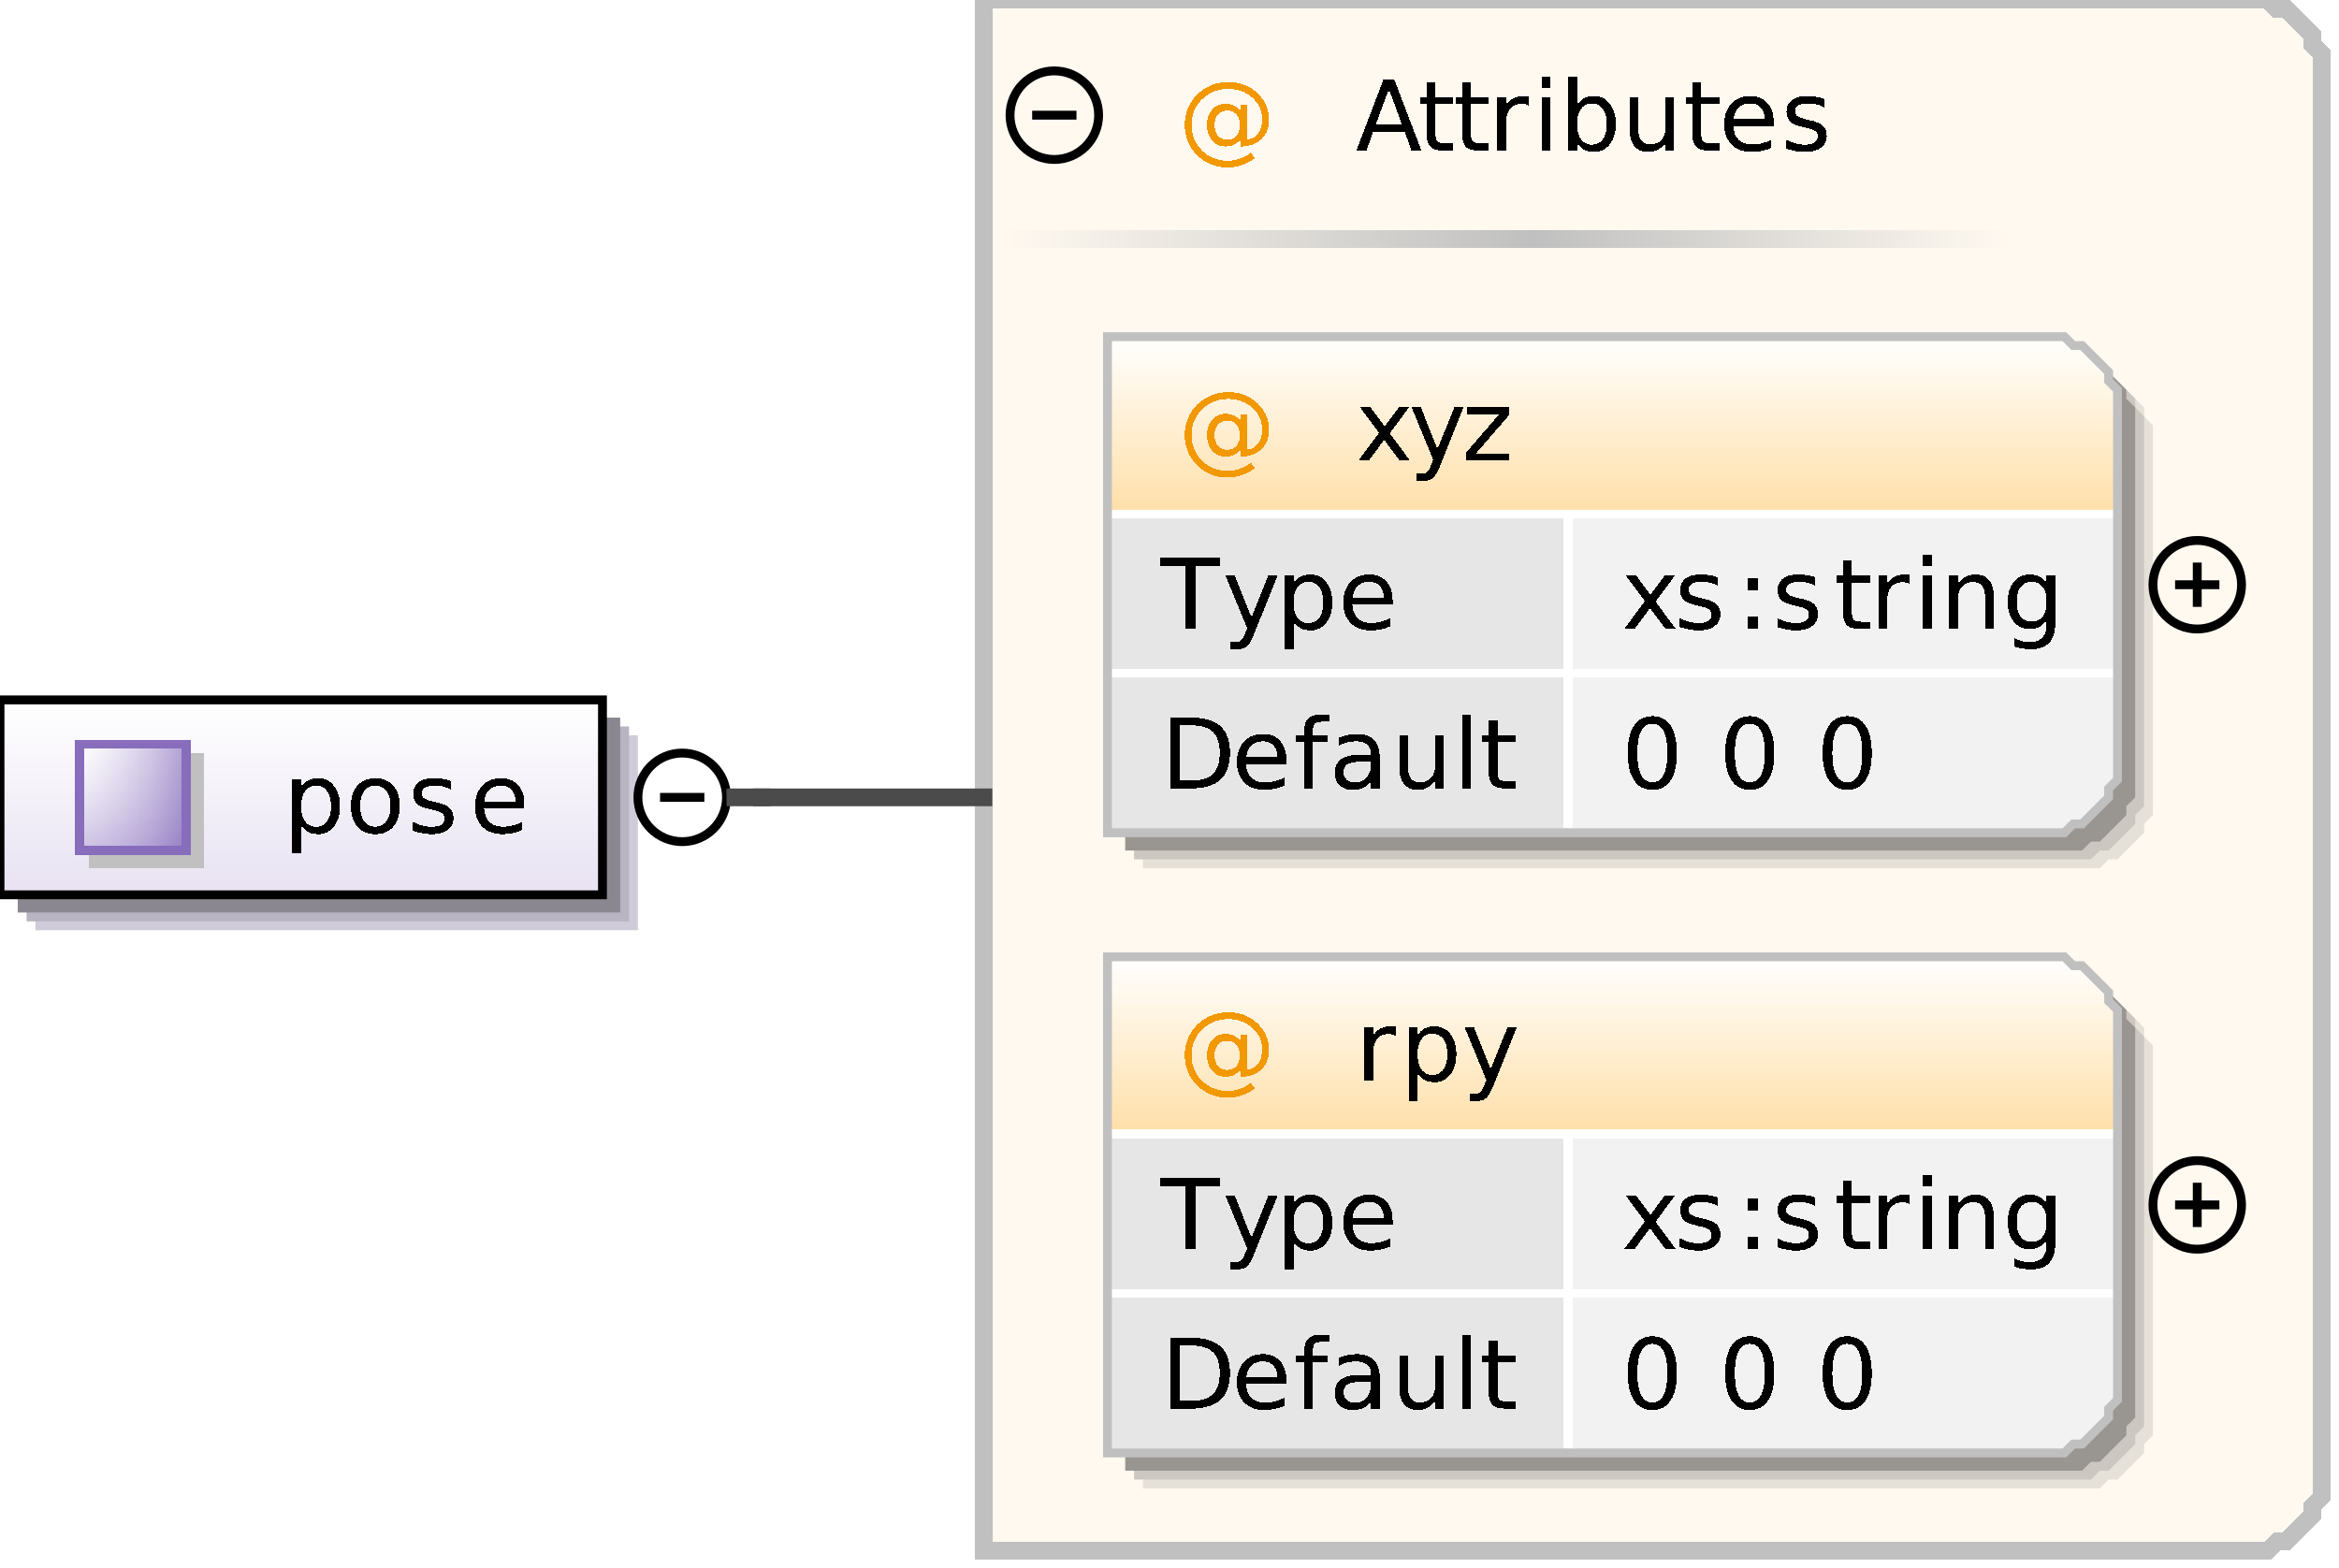 <?xml version="1.0" encoding="UTF-8"?>
<!DOCTYPE svg PUBLIC '-//W3C//DTD SVG 1.0//EN'
          'http://www.w3.org/TR/2001/REC-SVG-20010904/DTD/svg10.dtd'>
<svg color-interpolation="auto" color-rendering="auto" fill="black" fill-opacity="1" font-family="&apos;Dialog&apos;" font-size="12" font-style="normal" font-weight="normal" height="177" image-rendering="auto" shape-rendering="auto" stroke="black" stroke-dasharray="none" stroke-dashoffset="0" stroke-linecap="square" stroke-linejoin="miter" stroke-miterlimit="10" stroke-opacity="1" stroke-width="1" text-rendering="auto" width="264" xmlns="http://www.w3.org/2000/svg" xmlns:xlink="http://www.w3.org/1999/xlink"
><rect width="100%" height="100%" fill="#333333" stroke="none"/><!--Generated by the Batik Graphics2D SVG Generator--><defs id="genericDefs"
  /><g
  ><defs id="defs1"
    ><linearGradient gradientUnits="userSpaceOnUse" id="linearGradient1" spreadMethod="pad" x1="0" x2="0" y1="79" y2="101"
      ><stop offset="0%" stop-color="white" stop-opacity="1"
        /><stop offset="100%" stop-color="rgb(232,226,242)" stop-opacity="1"
      /></linearGradient
      ><linearGradient gradientUnits="userSpaceOnUse" id="linearGradient2" spreadMethod="pad" x1="9" x2="9" y1="84" y2="96"
      ><stop offset="0%" stop-color="rgb(255,255,255)" stop-opacity="0.353"
        /><stop offset="100%" stop-color="rgb(135,109,188)" stop-opacity="0.667"
      /></linearGradient
      ><linearGradient gradientUnits="userSpaceOnUse" id="linearGradient3" spreadMethod="pad" x1="9" x2="21" y1="84" y2="84"
      ><stop offset="0%" stop-color="rgb(255,255,255)" stop-opacity="0.353"
        /><stop offset="100%" stop-color="rgb(135,109,188)" stop-opacity="0.667"
      /></linearGradient
      ><linearGradient gradientUnits="userSpaceOnUse" id="linearGradient4" spreadMethod="pad" x1="173" x2="227" y1="26" y2="26"
      ><stop offset="0%" stop-color="silver" stop-opacity="1"
        /><stop offset="100%" stop-color="rgb(255,249,240)" stop-opacity="1"
      /></linearGradient
      ><linearGradient gradientUnits="userSpaceOnUse" id="linearGradient5" spreadMethod="pad" x1="113" x2="173" y1="26" y2="26"
      ><stop offset="0%" stop-color="rgb(255,249,240)" stop-opacity="1"
        /><stop offset="100%" stop-color="silver" stop-opacity="1"
      /></linearGradient
      ><linearGradient gradientUnits="userSpaceOnUse" id="linearGradient6" spreadMethod="pad" x1="125" x2="125" y1="38" y2="58"
      ><stop offset="0%" stop-color="white" stop-opacity="1"
        /><stop offset="100%" stop-color="rgb(255,223,168)" stop-opacity="1"
      /></linearGradient
      ><linearGradient gradientUnits="userSpaceOnUse" id="linearGradient7" spreadMethod="pad" x1="125" x2="125" y1="108" y2="128"
      ><stop offset="0%" stop-color="white" stop-opacity="1"
        /><stop offset="100%" stop-color="rgb(255,223,168)" stop-opacity="1"
      /></linearGradient
      ><clipPath clipPathUnits="userSpaceOnUse" id="clipPath1"
      ><path d="M0 0 L264 0 L264 177 L0 177 L0 0 Z"
      /></clipPath
    ></defs
    ><g fill="white" stroke="white"
    ><rect clip-path="url(#clipPath1)" height="177" stroke="none" width="264" x="0" y="0"
    /></g
    ><g fill="rgb(208,203,217)" font-family="sans-serif" font-size="11" stroke="rgb(208,203,217)" text-rendering="optimizeLegibility"
    ><polygon clip-path="url(#clipPath1)" points=" 4 83 72 83 72 105 4 105" stroke="none"
      /><polygon clip-path="url(#clipPath1)" fill="rgb(185,180,193)" points=" 3 82 71 82 71 104 3 104" stroke="none"
      /><polygon clip-path="url(#clipPath1)" fill="rgb(139,135,145)" points=" 2 81 70 81 70 103 2 103" stroke="none"
    /></g
    ><g fill="url(#linearGradient1)" font-family="sans-serif" font-size="11" shape-rendering="crispEdges" stroke="url(#linearGradient1)" text-rendering="geometricPrecision"
    ><polygon clip-path="url(#clipPath1)" points=" 0 79 68 79 68 101 0 101" stroke="none"
    /></g
    ><g font-family="sans-serif" font-size="11" stroke-linecap="butt" text-rendering="optimizeLegibility"
    ><polygon clip-path="url(#clipPath1)" fill="none" points=" 0 79 68 79 68 101 0 101"
    /></g
    ><g fill="silver" font-family="sans-serif" font-size="11" shape-rendering="crispEdges" stroke="silver" stroke-linecap="butt" text-rendering="geometricPrecision"
    ><rect clip-path="url(#clipPath1)" height="13" stroke="none" width="13" x="10" y="85"
      /><rect clip-path="url(#clipPath1)" fill="white" height="12" stroke="none" width="12" x="9" y="84"
      /><rect clip-path="url(#clipPath1)" fill="url(#linearGradient2)" height="12" stroke="none" width="12" x="9" y="84"
      /><rect clip-path="url(#clipPath1)" fill="url(#linearGradient3)" height="12" stroke="none" width="12" x="9" y="84"
      /><rect clip-path="url(#clipPath1)" fill="none" height="12" stroke="rgb(135,109,188)" width="12" x="9" y="84"
      /><path clip-path="url(#clipPath1)" d="M34 93.094 L34 96.281 L33 96.281 L33 87.984 L34 87.984 L34 88.891 Q34.297 88.359 34.773 88.102 Q35.25 87.844 35.922 87.844 Q37.016 87.844 37.695 88.711 Q38.375 89.578 38.375 91 Q38.375 92.422 37.695 93.289 Q37.016 94.156 35.922 94.156 Q35.25 94.156 34.773 93.898 Q34.297 93.641 34 93.094 ZM37.359 91 Q37.359 89.906 36.906 89.289 Q36.453 88.672 35.672 88.672 Q34.891 88.672 34.445 89.289 Q34 89.906 34 91 Q34 92.094 34.445 92.711 Q34.891 93.328 35.672 93.328 Q36.453 93.328 36.906 92.711 Q37.359 92.094 37.359 91 ZM42.375 88.672 Q41.578 88.672 41.117 89.297 Q40.656 89.922 40.656 91 Q40.656 92.078 41.109 92.695 Q41.562 93.312 42.375 93.312 Q43.156 93.312 43.617 92.695 Q44.078 92.078 44.078 91 Q44.078 89.922 43.617 89.297 Q43.156 88.672 42.375 88.672 ZM42.375 87.844 Q43.656 87.844 44.391 88.68 Q45.125 89.516 45.125 91 Q45.125 92.469 44.391 93.312 Q43.656 94.156 42.375 94.156 Q41.078 94.156 40.344 93.312 Q39.609 92.469 39.609 91 Q39.609 89.516 40.344 88.68 Q41.078 87.844 42.375 87.844 ZM50.875 88.156 L50.875 89.094 Q50.453 88.875 50 88.773 Q49.547 88.672 49.062 88.672 Q48.328 88.672 47.961 88.898 Q47.594 89.125 47.594 89.562 Q47.594 89.906 47.859 90.102 Q48.125 90.297 48.922 90.484 L49.25 90.562 Q50.312 90.781 50.75 91.195 Q51.188 91.609 51.188 92.344 Q51.188 93.172 50.531 93.664 Q49.875 94.156 48.703 94.156 Q48.219 94.156 47.695 94.062 Q47.172 93.969 46.594 93.781 L46.594 92.766 Q47.141 93.047 47.672 93.188 Q48.203 93.328 48.734 93.328 Q49.422 93.328 49.797 93.086 Q50.172 92.844 50.172 92.422 Q50.172 92.016 49.906 91.797 Q49.641 91.578 48.719 91.391 L48.375 91.297 Q47.453 91.109 47.047 90.711 Q46.641 90.312 46.641 89.609 Q46.641 88.766 47.242 88.305 Q47.844 87.844 48.953 87.844 Q49.5 87.844 49.984 87.922 Q50.469 88 50.875 88.156 ZM59.188 90.75 L59.188 91.234 L54.641 91.234 Q54.703 92.25 55.25 92.781 Q55.797 93.312 56.781 93.312 Q57.359 93.312 57.891 93.172 Q58.422 93.031 58.953 92.766 L58.953 93.688 Q58.422 93.922 57.859 94.039 Q57.297 94.156 56.734 94.156 Q55.281 94.156 54.445 93.32 Q53.609 92.484 53.609 91.047 Q53.609 89.578 54.406 88.711 Q55.203 87.844 56.562 87.844 Q57.766 87.844 58.477 88.625 Q59.188 89.406 59.188 90.75 ZM58.188 90.453 Q58.188 89.641 57.742 89.156 Q57.297 88.672 56.562 88.672 Q55.734 88.672 55.242 89.141 Q54.75 89.609 54.672 90.453 L58.188 90.453 Z" fill="black" stroke="none"
    /></g
    ><g font-family="sans-serif" font-size="11" stroke-linecap="butt" text-rendering="optimizeLegibility"
    ><circle clip-path="url(#clipPath1)" cx="77" cy="90" fill="none" r="5"
      /><line clip-path="url(#clipPath1)" fill="none" x1="75" x2="79" y1="90" y2="90"
    /></g
    ><g fill="rgb(255,249,240)" font-family="sans-serif" font-size="11" shape-rendering="crispEdges" stroke="rgb(255,249,240)" stroke-linecap="butt" stroke-width="2" text-rendering="geometricPrecision"
    ><polygon clip-path="url(#clipPath1)" points=" 111 0 256 0 257 1 258 1 259 2 260 3 261 4 261 5 262 6 262 169 261 170 261 171 260 172 259 173 258 174 257 174 256 175 111 175" stroke="none"
      /><polygon clip-path="url(#clipPath1)" fill="none" points=" 111 0 256 0 257 1 258 1 259 2 260 3 261 4 261 5 262 6 262 169 261 170 261 171 260 172 259 173 258 174 257 174 256 175 111 175" stroke="silver"
      /><rect clip-path="url(#clipPath1)" fill="url(#linearGradient4)" height="2" stroke="none" width="54" x="173" y="26"
      /><rect clip-path="url(#clipPath1)" fill="url(#linearGradient5)" height="2" stroke="none" width="60" x="113" y="26"
      /><path clip-path="url(#clipPath1)" d="M137.094 14.109 Q137.094 14.891 137.477 15.328 Q137.859 15.766 138.516 15.766 Q139.188 15.766 139.562 15.32 Q139.938 14.875 139.938 14.109 Q139.938 13.359 139.555 12.922 Q139.172 12.484 138.516 12.484 Q137.859 12.484 137.477 12.922 Q137.094 13.359 137.094 14.109 ZM140.016 15.719 Q139.703 16.141 139.281 16.336 Q138.859 16.531 138.312 16.531 Q137.391 16.531 136.812 15.859 Q136.234 15.188 136.234 14.109 Q136.234 13.047 136.812 12.375 Q137.391 11.703 138.312 11.703 Q138.859 11.703 139.281 11.898 Q139.703 12.094 140.016 12.516 L140.016 11.812 L140.781 11.812 L140.781 15.766 Q141.578 15.641 142.016 15.039 Q142.453 14.438 142.453 13.5 Q142.453 12.922 142.289 12.414 Q142.125 11.906 141.781 11.484 Q141.219 10.781 140.414 10.406 Q139.609 10.031 138.672 10.031 Q138 10.031 137.398 10.203 Q136.797 10.375 136.281 10.719 Q135.438 11.266 134.961 12.156 Q134.484 13.047 134.484 14.078 Q134.484 14.938 134.789 15.688 Q135.094 16.438 135.688 17 Q136.25 17.562 136.992 17.852 Q137.734 18.141 138.578 18.141 Q139.266 18.141 139.938 17.906 Q140.609 17.672 141.172 17.234 L141.641 17.844 Q140.969 18.359 140.18 18.633 Q139.391 18.906 138.578 18.906 Q137.578 18.906 136.695 18.555 Q135.812 18.203 135.125 17.531 Q134.438 16.859 134.078 15.977 Q133.719 15.094 133.719 14.078 Q133.719 13.109 134.086 12.219 Q134.453 11.328 135.125 10.656 Q135.828 9.984 136.734 9.617 Q137.641 9.25 138.656 9.25 Q139.797 9.25 140.773 9.719 Q141.75 10.188 142.406 11.047 Q142.812 11.578 143.023 12.195 Q143.234 12.812 143.234 13.469 Q143.234 14.891 142.383 15.703 Q141.531 16.516 140.016 16.547 L140.016 15.719 Z" fill="rgb(242,152,0)" stroke="none" stroke-width="1"
      /><path clip-path="url(#clipPath1)" d="M156.766 10.047 L155.281 14.047 L158.234 14.047 L156.766 10.047 ZM156.141 8.984 L157.375 8.984 L160.438 17 L159.312 17 L158.578 14.938 L154.953 14.938 L154.234 17 L153.094 17 L156.141 8.984 ZM162.016 9.281 L162.016 10.984 L164.047 10.984 L164.047 11.75 L162.016 11.75 L162.016 15.016 Q162.016 15.75 162.219 15.961 Q162.422 16.172 163.031 16.172 L164.047 16.172 L164.047 17 L163.031 17 Q161.891 17 161.453 16.57 Q161.016 16.141 161.016 15.016 L161.016 11.75 L160.297 11.75 L160.297 10.984 L161.016 10.984 L161.016 9.281 L162.016 9.281 ZM166.016 9.281 L166.016 10.984 L168.047 10.984 L168.047 11.75 L166.016 11.75 L166.016 15.016 Q166.016 15.75 166.219 15.961 Q166.422 16.172 167.031 16.172 L168.047 16.172 L168.047 17 L167.031 17 Q165.891 17 165.453 16.57 Q165.016 16.141 165.016 15.016 L165.016 11.75 L164.297 11.75 L164.297 10.984 L165.016 10.984 L165.016 9.281 L166.016 9.281 ZM172.516 11.906 Q172.359 11.812 172.164 11.766 Q171.969 11.719 171.734 11.719 Q170.891 11.719 170.445 12.266 Q170 12.812 170 13.828 L170 17 L169 17 L169 10.984 L170 10.984 L170 11.922 Q170.297 11.375 170.797 11.109 Q171.297 10.844 172.016 10.844 Q172.125 10.844 172.242 10.852 Q172.359 10.859 172.516 10.891 L172.516 11.906 ZM174.031 10.984 L175.031 10.984 L175.031 17 L174.031 17 L174.031 10.984 ZM174.031 8.641 L175.031 8.641 L175.031 9.891 L174.031 9.891 L174.031 8.641 ZM181.359 14 Q181.359 12.906 180.906 12.289 Q180.453 11.672 179.672 11.672 Q178.891 11.672 178.445 12.289 Q178 12.906 178 14 Q178 15.094 178.445 15.711 Q178.891 16.328 179.672 16.328 Q180.453 16.328 180.906 15.711 Q181.359 15.094 181.359 14 ZM178 11.891 Q178.297 11.359 178.773 11.102 Q179.25 10.844 179.922 10.844 Q181.016 10.844 181.695 11.711 Q182.375 12.578 182.375 14 Q182.375 15.422 181.695 16.289 Q181.016 17.156 179.922 17.156 Q179.25 17.156 178.773 16.898 Q178.297 16.641 178 16.094 L178 17 L177 17 L177 8.641 L178 8.641 L178 11.891 ZM183.938 14.625 L183.938 10.984 L184.922 10.984 L184.922 14.594 Q184.922 15.438 185.258 15.867 Q185.594 16.297 186.25 16.297 Q187.062 16.297 187.523 15.789 Q187.984 15.281 187.984 14.391 L187.984 10.984 L188.969 10.984 L188.969 17 L187.984 17 L187.984 16.078 Q187.625 16.625 187.148 16.891 Q186.672 17.156 186.047 17.156 Q185.016 17.156 184.477 16.508 Q183.938 15.859 183.938 14.625 ZM192.016 9.281 L192.016 10.984 L194.047 10.984 L194.047 11.75 L192.016 11.75 L192.016 15.016 Q192.016 15.75 192.219 15.961 Q192.422 16.172 193.031 16.172 L194.047 16.172 L194.047 17 L193.031 17 Q191.891 17 191.453 16.57 Q191.016 16.141 191.016 15.016 L191.016 11.75 L190.297 11.75 L190.297 10.984 L191.016 10.984 L191.016 9.281 L192.016 9.281 ZM200.188 13.75 L200.188 14.234 L195.641 14.234 Q195.703 15.25 196.25 15.781 Q196.797 16.312 197.781 16.312 Q198.359 16.312 198.891 16.172 Q199.422 16.031 199.953 15.766 L199.953 16.688 Q199.422 16.922 198.859 17.039 Q198.297 17.156 197.734 17.156 Q196.281 17.156 195.445 16.32 Q194.609 15.484 194.609 14.047 Q194.609 12.578 195.406 11.711 Q196.203 10.844 197.562 10.844 Q198.766 10.844 199.477 11.625 Q200.188 12.406 200.188 13.75 ZM199.188 13.453 Q199.188 12.641 198.742 12.156 Q198.297 11.672 197.562 11.672 Q196.734 11.672 196.242 12.141 Q195.75 12.609 195.672 13.453 L199.188 13.453 ZM205.875 11.156 L205.875 12.094 Q205.453 11.875 205 11.773 Q204.547 11.672 204.062 11.672 Q203.328 11.672 202.961 11.898 Q202.594 12.125 202.594 12.562 Q202.594 12.906 202.859 13.102 Q203.125 13.297 203.922 13.484 L204.25 13.562 Q205.312 13.781 205.75 14.195 Q206.188 14.609 206.188 15.344 Q206.188 16.172 205.531 16.664 Q204.875 17.156 203.703 17.156 Q203.219 17.156 202.695 17.062 Q202.172 16.969 201.594 16.781 L201.594 15.766 Q202.141 16.047 202.672 16.188 Q203.203 16.328 203.734 16.328 Q204.422 16.328 204.797 16.086 Q205.172 15.844 205.172 15.422 Q205.172 15.016 204.906 14.797 Q204.641 14.578 203.719 14.391 L203.375 14.297 Q202.453 14.109 202.047 13.711 Q201.641 13.312 201.641 12.609 Q201.641 11.766 202.242 11.305 Q202.844 10.844 203.953 10.844 Q204.5 10.844 204.984 10.922 Q205.469 11 205.875 11.156 Z" fill="black" stroke="none" stroke-width="1"
    /></g
    ><g font-family="sans-serif" font-size="11" stroke-linecap="butt" text-rendering="optimizeLegibility"
    ><circle clip-path="url(#clipPath1)" cx="119" cy="13" fill="none" r="5"
      /><line clip-path="url(#clipPath1)" fill="none" x1="117" x2="121" y1="13" y2="13"
      /><polygon clip-path="url(#clipPath1)" fill="rgb(229,224,216)" points=" 129 42 237 42 238 43 239 43 240 44 241 45 242 46 242 47 243 48 243 92 242 93 242 94 241 95 240 96 239 97 238 97 237 98 129 98" stroke="none"
      /><polygon clip-path="url(#clipPath1)" fill="rgb(204,199,192)" points=" 128 41 236 41 237 42 238 42 239 43 240 44 241 45 241 46 242 47 242 91 241 92 241 93 240 94 239 95 238 96 237 96 236 97 128 97" stroke="none"
      /><polygon clip-path="url(#clipPath1)" fill="rgb(153,149,144)" points=" 127 40 235 40 236 41 237 41 238 42 239 43 240 44 240 45 241 46 241 90 240 91 240 92 239 93 238 94 237 95 236 95 235 96 127 96" stroke="none"
    /></g
    ><g fill="url(#linearGradient6)" font-family="sans-serif" font-size="11" shape-rendering="crispEdges" stroke="url(#linearGradient6)" stroke-linecap="butt" text-rendering="geometricPrecision"
    ><polygon clip-path="url(#clipPath1)" points=" 125 38 233 38 234 39 235 39 236 40 237 41 238 42 238 43 239 44 239 58 238 58 238 58 237 58 236 58 235 58 234 58 233 58 125 58" stroke="none"
      /><polygon clip-path="url(#clipPath1)" fill="rgb(230,230,230)" points=" 125 58 177 58 177 58 177 58 177 58 177 58 177 58 177 58 177 58 177 88 177 89 177 90 177 91 177 92 177 93 177 93 177 94 125 94" stroke="none"
      /><polygon clip-path="url(#clipPath1)" fill="rgb(242,242,242)" points=" 177 58 233 58 234 58 235 58 236 58 237 58 238 58 238 58 239 58 239 88 238 89 238 90 237 91 236 92 235 93 234 93 233 94 177 94" stroke="none"
      /><line clip-path="url(#clipPath1)" fill="none" stroke="white" x1="125" x2="238" y1="58" y2="58"
      /><path clip-path="url(#clipPath1)" d="M130.969 62.984 L137.75 62.984 L137.75 63.891 L134.906 63.891 L134.906 71 L133.812 71 L133.812 63.891 L130.969 63.891 L130.969 62.984 ZM141.547 71.562 Q141.125 72.641 140.727 72.961 Q140.328 73.281 139.656 73.281 L138.875 73.281 L138.875 72.469 L139.453 72.469 Q139.859 72.469 140.086 72.273 Q140.312 72.078 140.578 71.359 L140.766 70.906 L138.328 64.984 L139.375 64.984 L141.25 69.688 L143.141 64.984 L144.188 64.984 L141.547 71.562 ZM146 70.094 L146 73.281 L145 73.281 L145 64.984 L146 64.984 L146 65.891 Q146.297 65.359 146.773 65.102 Q147.25 64.844 147.922 64.844 Q149.016 64.844 149.695 65.711 Q150.375 66.578 150.375 68 Q150.375 69.422 149.695 70.289 Q149.016 71.156 147.922 71.156 Q147.25 71.156 146.773 70.898 Q146.297 70.641 146 70.094 ZM149.359 68 Q149.359 66.906 148.906 66.289 Q148.453 65.672 147.672 65.672 Q146.891 65.672 146.445 66.289 Q146 66.906 146 68 Q146 69.094 146.445 69.711 Q146.891 70.328 147.672 70.328 Q148.453 70.328 148.906 69.711 Q149.359 69.094 149.359 68 ZM157.188 67.75 L157.188 68.234 L152.641 68.234 Q152.703 69.25 153.25 69.781 Q153.797 70.312 154.781 70.312 Q155.359 70.312 155.891 70.172 Q156.422 70.031 156.953 69.766 L156.953 70.688 Q156.422 70.922 155.859 71.039 Q155.297 71.156 154.734 71.156 Q153.281 71.156 152.445 70.32 Q151.609 69.484 151.609 68.047 Q151.609 66.578 152.406 65.711 Q153.203 64.844 154.562 64.844 Q155.766 64.844 156.477 65.625 Q157.188 66.406 157.188 67.75 ZM156.188 67.453 Q156.188 66.641 155.742 66.156 Q155.297 65.672 154.562 65.672 Q153.734 65.672 153.242 66.141 Q152.75 66.609 152.672 67.453 L156.188 67.453 Z" fill="black" stroke="none"
      /><path clip-path="url(#clipPath1)" d="M189.031 64.984 L186.859 67.906 L189.156 71 L187.984 71 L186.234 68.641 L184.484 71 L183.312 71 L185.656 67.859 L183.516 64.984 L184.688 64.984 L186.281 67.125 L187.875 64.984 L189.031 64.984 ZM193.875 65.156 L193.875 66.094 Q193.453 65.875 193 65.773 Q192.547 65.672 192.062 65.672 Q191.328 65.672 190.961 65.898 Q190.594 66.125 190.594 66.562 Q190.594 66.906 190.859 67.102 Q191.125 67.297 191.922 67.484 L192.25 67.562 Q193.312 67.781 193.75 68.195 Q194.188 68.609 194.188 69.344 Q194.188 70.172 193.531 70.664 Q192.875 71.156 191.703 71.156 Q191.219 71.156 190.695 71.062 Q190.172 70.969 189.594 70.781 L189.594 69.766 Q190.141 70.047 190.672 70.188 Q191.203 70.328 191.734 70.328 Q192.422 70.328 192.797 70.086 Q193.172 69.844 193.172 69.422 Q193.172 69.016 192.906 68.797 Q192.641 68.578 191.719 68.391 L191.375 68.297 Q190.453 68.109 190.047 67.711 Q189.641 67.312 189.641 66.609 Q189.641 65.766 190.242 65.305 Q190.844 64.844 191.953 64.844 Q192.5 64.844 192.984 64.922 Q193.469 65 193.875 65.156 ZM197.297 69.641 L198.422 69.641 L198.422 71 L197.297 71 L197.297 69.641 ZM197.297 65.312 L198.422 65.312 L198.422 66.672 L197.297 66.672 L197.297 65.312 ZM204.875 65.156 L204.875 66.094 Q204.453 65.875 204 65.773 Q203.547 65.672 203.062 65.672 Q202.328 65.672 201.961 65.898 Q201.594 66.125 201.594 66.562 Q201.594 66.906 201.859 67.102 Q202.125 67.297 202.922 67.484 L203.25 67.562 Q204.312 67.781 204.75 68.195 Q205.188 68.609 205.188 69.344 Q205.188 70.172 204.531 70.664 Q203.875 71.156 202.703 71.156 Q202.219 71.156 201.695 71.062 Q201.172 70.969 200.594 70.781 L200.594 69.766 Q201.141 70.047 201.672 70.188 Q202.203 70.328 202.734 70.328 Q203.422 70.328 203.797 70.086 Q204.172 69.844 204.172 69.422 Q204.172 69.016 203.906 68.797 Q203.641 68.578 202.719 68.391 L202.375 68.297 Q201.453 68.109 201.047 67.711 Q200.641 67.312 200.641 66.609 Q200.641 65.766 201.242 65.305 Q201.844 64.844 202.953 64.844 Q203.5 64.844 203.984 64.922 Q204.469 65 204.875 65.156 ZM209.016 63.281 L209.016 64.984 L211.047 64.984 L211.047 65.75 L209.016 65.75 L209.016 69.016 Q209.016 69.75 209.219 69.961 Q209.422 70.172 210.031 70.172 L211.047 70.172 L211.047 71 L210.031 71 Q208.891 71 208.453 70.57 Q208.016 70.141 208.016 69.016 L208.016 65.75 L207.297 65.75 L207.297 64.984 L208.016 64.984 L208.016 63.281 L209.016 63.281 ZM215.516 65.906 Q215.359 65.812 215.164 65.766 Q214.969 65.719 214.734 65.719 Q213.891 65.719 213.445 66.266 Q213 66.812 213 67.828 L213 71 L212 71 L212 64.984 L213 64.984 L213 65.922 Q213.297 65.375 213.797 65.109 Q214.297 64.844 215.016 64.844 Q215.125 64.844 215.242 64.852 Q215.359 64.859 215.516 64.891 L215.516 65.906 ZM217.031 64.984 L218.031 64.984 L218.031 71 L217.031 71 L217.031 64.984 ZM217.031 62.641 L218.031 62.641 L218.031 63.891 L217.031 63.891 L217.031 62.641 ZM225.031 67.375 L225.031 71 L224.047 71 L224.047 67.406 Q224.047 66.547 223.719 66.125 Q223.391 65.703 222.719 65.703 Q221.922 65.703 221.461 66.211 Q221 66.719 221 67.594 L221 71 L220 71 L220 64.984 L221 64.984 L221 65.922 Q221.344 65.375 221.828 65.109 Q222.312 64.844 222.938 64.844 Q223.969 64.844 224.5 65.484 Q225.031 66.125 225.031 67.375 ZM231 67.922 Q231 66.844 230.555 66.258 Q230.109 65.672 229.312 65.672 Q228.516 65.672 228.07 66.258 Q227.625 66.844 227.625 67.922 Q227.625 68.984 228.07 69.578 Q228.516 70.172 229.312 70.172 Q230.109 70.172 230.555 69.578 Q231 68.984 231 67.922 ZM231.984 70.25 Q231.984 71.797 231.305 72.539 Q230.625 73.281 229.219 73.281 Q228.688 73.281 228.227 73.203 Q227.766 73.125 227.328 72.969 L227.328 72.016 Q227.766 72.25 228.188 72.359 Q228.609 72.469 229.062 72.469 Q230.031 72.469 230.516 71.961 Q231 71.453 231 70.438 L231 69.938 Q230.688 70.469 230.211 70.734 Q229.734 71 229.062 71 Q227.953 71 227.281 70.156 Q226.609 69.312 226.609 67.922 Q226.609 66.531 227.281 65.688 Q227.953 64.844 229.062 64.844 Q229.734 64.844 230.211 65.102 Q230.688 65.359 231 65.891 L231 64.984 L231.984 64.984 L231.984 70.25 Z" fill="black" stroke="none"
      /><line clip-path="url(#clipPath1)" fill="none" stroke="white" x1="125" x2="238" y1="76" y2="76"
      /><path clip-path="url(#clipPath1)" d="M133.172 81.875 L133.172 88.109 L134.469 88.109 Q136.141 88.109 136.906 87.359 Q137.672 86.609 137.672 84.984 Q137.672 83.375 136.906 82.625 Q136.141 81.875 134.469 81.875 L133.172 81.875 ZM132.078 80.984 L134.312 80.984 Q136.641 80.984 137.734 81.953 Q138.828 82.922 138.828 84.984 Q138.828 87.062 137.727 88.031 Q136.625 89 134.312 89 L132.078 89 L132.078 80.984 ZM145.188 85.75 L145.188 86.234 L140.641 86.234 Q140.703 87.25 141.25 87.781 Q141.797 88.312 142.781 88.312 Q143.359 88.312 143.891 88.172 Q144.422 88.031 144.953 87.766 L144.953 88.688 Q144.422 88.922 143.859 89.039 Q143.297 89.156 142.734 89.156 Q141.281 89.156 140.445 88.32 Q139.609 87.484 139.609 86.047 Q139.609 84.578 140.406 83.711 Q141.203 82.844 142.562 82.844 Q143.766 82.844 144.477 83.625 Q145.188 84.406 145.188 85.75 ZM144.188 85.453 Q144.188 84.641 143.742 84.156 Q143.297 83.672 142.562 83.672 Q141.734 83.672 141.242 84.141 Q140.75 84.609 140.672 85.453 L144.188 85.453 ZM150.078 80.641 L150.078 81.469 L149.141 81.469 Q148.609 81.469 148.398 81.68 Q148.188 81.891 148.188 82.453 L148.188 82.984 L149.812 82.984 L149.812 83.75 L148.188 83.75 L148.188 89 L147.203 89 L147.203 83.75 L146.25 83.75 L146.25 82.984 L147.203 82.984 L147.203 82.562 Q147.203 81.562 147.664 81.102 Q148.125 80.641 149.141 80.641 L150.078 80.641 ZM153.766 85.969 Q152.578 85.969 152.117 86.25 Q151.656 86.531 151.656 87.188 Q151.656 87.703 152 88.016 Q152.344 88.328 152.938 88.328 Q153.766 88.328 154.258 87.742 Q154.75 87.156 154.75 86.203 L154.75 85.969 L153.766 85.969 ZM155.734 85.562 L155.734 89 L154.75 89 L154.75 88.094 Q154.422 88.641 153.914 88.898 Q153.406 89.156 152.672 89.156 Q151.75 89.156 151.203 88.641 Q150.656 88.125 150.656 87.25 Q150.656 86.234 151.336 85.719 Q152.016 85.203 153.375 85.203 L154.75 85.203 L154.75 85.109 Q154.75 84.422 154.305 84.047 Q153.859 83.672 153.047 83.672 Q152.531 83.672 152.039 83.797 Q151.547 83.922 151.094 84.172 L151.094 83.266 Q151.641 83.047 152.156 82.945 Q152.672 82.844 153.141 82.844 Q154.453 82.844 155.094 83.516 Q155.734 84.188 155.734 85.562 ZM157.938 86.625 L157.938 82.984 L158.922 82.984 L158.922 86.594 Q158.922 87.438 159.258 87.867 Q159.594 88.297 160.25 88.297 Q161.062 88.297 161.523 87.789 Q161.984 87.281 161.984 86.391 L161.984 82.984 L162.969 82.984 L162.969 89 L161.984 89 L161.984 88.078 Q161.625 88.625 161.148 88.891 Q160.672 89.156 160.047 89.156 Q159.016 89.156 158.477 88.508 Q157.938 87.859 157.938 86.625 ZM165.031 80.641 L166.031 80.641 L166.031 89 L165.031 89 L165.031 80.641 ZM169.016 81.281 L169.016 82.984 L171.047 82.984 L171.047 83.75 L169.016 83.75 L169.016 87.016 Q169.016 87.75 169.219 87.961 Q169.422 88.172 170.031 88.172 L171.047 88.172 L171.047 89 L170.031 89 Q168.891 89 168.453 88.57 Q168.016 88.141 168.016 87.016 L168.016 83.75 L167.297 83.75 L167.297 82.984 L168.016 82.984 L168.016 81.281 L169.016 81.281 Z" fill="black" stroke="none"
      /><path clip-path="url(#clipPath1)" d="M186.5 81.688 Q185.656 81.688 185.234 82.516 Q184.812 83.344 184.812 85 Q184.812 86.641 185.234 87.469 Q185.656 88.297 186.5 88.297 Q187.344 88.297 187.766 87.469 Q188.188 86.641 188.188 85 Q188.188 83.344 187.766 82.516 Q187.344 81.688 186.5 81.688 ZM186.5 80.828 Q187.844 80.828 188.555 81.898 Q189.266 82.969 189.266 85 Q189.266 87.016 188.555 88.086 Q187.844 89.156 186.5 89.156 Q185.156 89.156 184.438 88.086 Q183.719 87.016 183.719 85 Q183.719 82.969 184.438 81.898 Q185.156 80.828 186.5 80.828 ZM197.5 81.688 Q196.656 81.688 196.234 82.516 Q195.812 83.344 195.812 85 Q195.812 86.641 196.234 87.469 Q196.656 88.297 197.5 88.297 Q198.344 88.297 198.766 87.469 Q199.188 86.641 199.188 85 Q199.188 83.344 198.766 82.516 Q198.344 81.688 197.5 81.688 ZM197.5 80.828 Q198.844 80.828 199.555 81.898 Q200.266 82.969 200.266 85 Q200.266 87.016 199.555 88.086 Q198.844 89.156 197.5 89.156 Q196.156 89.156 195.438 88.086 Q194.719 87.016 194.719 85 Q194.719 82.969 195.438 81.898 Q196.156 80.828 197.5 80.828 ZM208.5 81.688 Q207.656 81.688 207.234 82.516 Q206.812 83.344 206.812 85 Q206.812 86.641 207.234 87.469 Q207.656 88.297 208.5 88.297 Q209.344 88.297 209.766 87.469 Q210.188 86.641 210.188 85 Q210.188 83.344 209.766 82.516 Q209.344 81.688 208.5 81.688 ZM208.5 80.828 Q209.844 80.828 210.555 81.898 Q211.266 82.969 211.266 85 Q211.266 87.016 210.555 88.086 Q209.844 89.156 208.5 89.156 Q207.156 89.156 206.438 88.086 Q205.719 87.016 205.719 85 Q205.719 82.969 206.438 81.898 Q207.156 80.828 208.5 80.828 Z" fill="black" stroke="none"
      /><line clip-path="url(#clipPath1)" fill="none" stroke="white" x1="177" x2="177" y1="58" y2="93"
    /></g
    ><g fill="silver" font-family="sans-serif" font-size="11" stroke="silver" stroke-linecap="butt" text-rendering="optimizeLegibility"
    ><polygon clip-path="url(#clipPath1)" fill="none" points=" 125 38 233 38 234 39 235 39 236 40 237 41 238 42 238 43 239 44 239 88 238 89 238 90 237 91 236 92 235 93 234 93 233 94 125 94"
    /></g
    ><g fill="rgb(242,152,0)" font-family="sans-serif" font-size="11" shape-rendering="crispEdges" stroke="rgb(242,152,0)" stroke-linecap="butt" text-rendering="geometricPrecision"
    ><path clip-path="url(#clipPath1)" d="M137.094 49.109 Q137.094 49.891 137.477 50.328 Q137.859 50.766 138.516 50.766 Q139.188 50.766 139.562 50.32 Q139.938 49.875 139.938 49.109 Q139.938 48.359 139.555 47.922 Q139.172 47.484 138.516 47.484 Q137.859 47.484 137.477 47.922 Q137.094 48.359 137.094 49.109 ZM140.016 50.719 Q139.703 51.141 139.281 51.336 Q138.859 51.531 138.312 51.531 Q137.391 51.531 136.812 50.859 Q136.234 50.188 136.234 49.109 Q136.234 48.047 136.812 47.375 Q137.391 46.703 138.312 46.703 Q138.859 46.703 139.281 46.898 Q139.703 47.094 140.016 47.516 L140.016 46.812 L140.781 46.812 L140.781 50.766 Q141.578 50.641 142.016 50.039 Q142.453 49.438 142.453 48.5 Q142.453 47.922 142.289 47.414 Q142.125 46.906 141.781 46.484 Q141.219 45.781 140.414 45.406 Q139.609 45.031 138.672 45.031 Q138 45.031 137.398 45.203 Q136.797 45.375 136.281 45.719 Q135.438 46.266 134.961 47.156 Q134.484 48.047 134.484 49.078 Q134.484 49.938 134.789 50.688 Q135.094 51.438 135.688 52 Q136.25 52.562 136.992 52.852 Q137.734 53.141 138.578 53.141 Q139.266 53.141 139.938 52.906 Q140.609 52.672 141.172 52.234 L141.641 52.844 Q140.969 53.359 140.18 53.633 Q139.391 53.906 138.578 53.906 Q137.578 53.906 136.695 53.555 Q135.812 53.203 135.125 52.531 Q134.438 51.859 134.078 50.977 Q133.719 50.094 133.719 49.078 Q133.719 48.109 134.086 47.219 Q134.453 46.328 135.125 45.656 Q135.828 44.984 136.734 44.617 Q137.641 44.25 138.656 44.25 Q139.797 44.25 140.773 44.719 Q141.75 45.188 142.406 46.047 Q142.812 46.578 143.023 47.195 Q143.234 47.812 143.234 48.469 Q143.234 49.891 142.383 50.703 Q141.531 51.516 140.016 51.547 L140.016 50.719 Z" stroke="none"
      /><path clip-path="url(#clipPath1)" d="M159.031 45.984 L156.859 48.906 L159.156 52 L157.984 52 L156.234 49.641 L154.484 52 L153.312 52 L155.656 48.859 L153.516 45.984 L154.688 45.984 L156.281 48.125 L157.875 45.984 L159.031 45.984 ZM162.547 52.562 Q162.125 53.641 161.727 53.961 Q161.328 54.281 160.656 54.281 L159.875 54.281 L159.875 53.469 L160.453 53.469 Q160.859 53.469 161.086 53.273 Q161.312 53.078 161.578 52.359 L161.766 51.906 L159.328 45.984 L160.375 45.984 L162.25 50.688 L164.141 45.984 L165.188 45.984 L162.547 52.562 ZM165.609 45.984 L170.297 45.984 L170.297 46.891 L166.578 51.203 L170.297 51.203 L170.297 52 L165.469 52 L165.469 51.094 L169.188 46.781 L165.609 46.781 L165.609 45.984 Z" fill="black" stroke="none"
    /></g
    ><g font-family="sans-serif" font-size="11" stroke-linecap="butt" text-rendering="optimizeLegibility"
    ><circle clip-path="url(#clipPath1)" cx="248" cy="66" fill="none" r="5"
      /><line clip-path="url(#clipPath1)" fill="none" x1="246" x2="250" y1="66" y2="66"
      /><line clip-path="url(#clipPath1)" fill="none" x1="248" x2="248" y1="64" y2="68"
      /><polygon clip-path="url(#clipPath1)" fill="rgb(229,224,216)" points=" 129 112 237 112 238 113 239 113 240 114 241 115 242 116 242 117 243 118 243 162 242 163 242 164 241 165 240 166 239 167 238 167 237 168 129 168" stroke="none"
      /><polygon clip-path="url(#clipPath1)" fill="rgb(204,199,192)" points=" 128 111 236 111 237 112 238 112 239 113 240 114 241 115 241 116 242 117 242 161 241 162 241 163 240 164 239 165 238 166 237 166 236 167 128 167" stroke="none"
      /><polygon clip-path="url(#clipPath1)" fill="rgb(153,149,144)" points=" 127 110 235 110 236 111 237 111 238 112 239 113 240 114 240 115 241 116 241 160 240 161 240 162 239 163 238 164 237 165 236 165 235 166 127 166" stroke="none"
    /></g
    ><g fill="url(#linearGradient7)" font-family="sans-serif" font-size="11" shape-rendering="crispEdges" stroke="url(#linearGradient7)" stroke-linecap="butt" text-rendering="geometricPrecision"
    ><polygon clip-path="url(#clipPath1)" points=" 125 108 233 108 234 109 235 109 236 110 237 111 238 112 238 113 239 114 239 128 238 128 238 128 237 128 236 128 235 128 234 128 233 128 125 128" stroke="none"
      /><polygon clip-path="url(#clipPath1)" fill="rgb(230,230,230)" points=" 125 128 177 128 177 128 177 128 177 128 177 128 177 128 177 128 177 128 177 158 177 159 177 160 177 161 177 162 177 163 177 163 177 164 125 164" stroke="none"
      /><polygon clip-path="url(#clipPath1)" fill="rgb(242,242,242)" points=" 177 128 233 128 234 128 235 128 236 128 237 128 238 128 238 128 239 128 239 158 238 159 238 160 237 161 236 162 235 163 234 163 233 164 177 164" stroke="none"
      /><line clip-path="url(#clipPath1)" fill="none" stroke="white" x1="125" x2="238" y1="128" y2="128"
      /><path clip-path="url(#clipPath1)" d="M130.969 132.984 L137.75 132.984 L137.75 133.891 L134.906 133.891 L134.906 141 L133.812 141 L133.812 133.891 L130.969 133.891 L130.969 132.984 ZM141.547 141.562 Q141.125 142.641 140.727 142.961 Q140.328 143.281 139.656 143.281 L138.875 143.281 L138.875 142.469 L139.453 142.469 Q139.859 142.469 140.086 142.273 Q140.312 142.078 140.578 141.359 L140.766 140.906 L138.328 134.984 L139.375 134.984 L141.25 139.688 L143.141 134.984 L144.188 134.984 L141.547 141.562 ZM146 140.094 L146 143.281 L145 143.281 L145 134.984 L146 134.984 L146 135.891 Q146.297 135.359 146.773 135.102 Q147.25 134.844 147.922 134.844 Q149.016 134.844 149.695 135.711 Q150.375 136.578 150.375 138 Q150.375 139.422 149.695 140.289 Q149.016 141.156 147.922 141.156 Q147.25 141.156 146.773 140.898 Q146.297 140.641 146 140.094 ZM149.359 138 Q149.359 136.906 148.906 136.289 Q148.453 135.672 147.672 135.672 Q146.891 135.672 146.445 136.289 Q146 136.906 146 138 Q146 139.094 146.445 139.711 Q146.891 140.328 147.672 140.328 Q148.453 140.328 148.906 139.711 Q149.359 139.094 149.359 138 ZM157.188 137.75 L157.188 138.234 L152.641 138.234 Q152.703 139.25 153.25 139.781 Q153.797 140.312 154.781 140.312 Q155.359 140.312 155.891 140.172 Q156.422 140.031 156.953 139.766 L156.953 140.688 Q156.422 140.922 155.859 141.039 Q155.297 141.156 154.734 141.156 Q153.281 141.156 152.445 140.32 Q151.609 139.484 151.609 138.047 Q151.609 136.578 152.406 135.711 Q153.203 134.844 154.562 134.844 Q155.766 134.844 156.477 135.625 Q157.188 136.406 157.188 137.75 ZM156.188 137.453 Q156.188 136.641 155.742 136.156 Q155.297 135.672 154.562 135.672 Q153.734 135.672 153.242 136.141 Q152.75 136.609 152.672 137.453 L156.188 137.453 Z" fill="black" stroke="none"
      /><path clip-path="url(#clipPath1)" d="M189.031 134.984 L186.859 137.906 L189.156 141 L187.984 141 L186.234 138.641 L184.484 141 L183.312 141 L185.656 137.859 L183.516 134.984 L184.688 134.984 L186.281 137.125 L187.875 134.984 L189.031 134.984 ZM193.875 135.156 L193.875 136.094 Q193.453 135.875 193 135.773 Q192.547 135.672 192.062 135.672 Q191.328 135.672 190.961 135.898 Q190.594 136.125 190.594 136.562 Q190.594 136.906 190.859 137.102 Q191.125 137.297 191.922 137.484 L192.25 137.562 Q193.312 137.781 193.75 138.195 Q194.188 138.609 194.188 139.344 Q194.188 140.172 193.531 140.664 Q192.875 141.156 191.703 141.156 Q191.219 141.156 190.695 141.062 Q190.172 140.969 189.594 140.781 L189.594 139.766 Q190.141 140.047 190.672 140.188 Q191.203 140.328 191.734 140.328 Q192.422 140.328 192.797 140.086 Q193.172 139.844 193.172 139.422 Q193.172 139.016 192.906 138.797 Q192.641 138.578 191.719 138.391 L191.375 138.297 Q190.453 138.109 190.047 137.711 Q189.641 137.312 189.641 136.609 Q189.641 135.766 190.242 135.305 Q190.844 134.844 191.953 134.844 Q192.5 134.844 192.984 134.922 Q193.469 135 193.875 135.156 ZM197.297 139.641 L198.422 139.641 L198.422 141 L197.297 141 L197.297 139.641 ZM197.297 135.312 L198.422 135.312 L198.422 136.672 L197.297 136.672 L197.297 135.312 ZM204.875 135.156 L204.875 136.094 Q204.453 135.875 204 135.773 Q203.547 135.672 203.062 135.672 Q202.328 135.672 201.961 135.898 Q201.594 136.125 201.594 136.562 Q201.594 136.906 201.859 137.102 Q202.125 137.297 202.922 137.484 L203.25 137.562 Q204.312 137.781 204.75 138.195 Q205.188 138.609 205.188 139.344 Q205.188 140.172 204.531 140.664 Q203.875 141.156 202.703 141.156 Q202.219 141.156 201.695 141.062 Q201.172 140.969 200.594 140.781 L200.594 139.766 Q201.141 140.047 201.672 140.188 Q202.203 140.328 202.734 140.328 Q203.422 140.328 203.797 140.086 Q204.172 139.844 204.172 139.422 Q204.172 139.016 203.906 138.797 Q203.641 138.578 202.719 138.391 L202.375 138.297 Q201.453 138.109 201.047 137.711 Q200.641 137.312 200.641 136.609 Q200.641 135.766 201.242 135.305 Q201.844 134.844 202.953 134.844 Q203.5 134.844 203.984 134.922 Q204.469 135 204.875 135.156 ZM209.016 133.281 L209.016 134.984 L211.047 134.984 L211.047 135.75 L209.016 135.75 L209.016 139.016 Q209.016 139.75 209.219 139.961 Q209.422 140.172 210.031 140.172 L211.047 140.172 L211.047 141 L210.031 141 Q208.891 141 208.453 140.57 Q208.016 140.141 208.016 139.016 L208.016 135.75 L207.297 135.75 L207.297 134.984 L208.016 134.984 L208.016 133.281 L209.016 133.281 ZM215.516 135.906 Q215.359 135.812 215.164 135.766 Q214.969 135.719 214.734 135.719 Q213.891 135.719 213.445 136.266 Q213 136.812 213 137.828 L213 141 L212 141 L212 134.984 L213 134.984 L213 135.922 Q213.297 135.375 213.797 135.109 Q214.297 134.844 215.016 134.844 Q215.125 134.844 215.242 134.852 Q215.359 134.859 215.516 134.891 L215.516 135.906 ZM217.031 134.984 L218.031 134.984 L218.031 141 L217.031 141 L217.031 134.984 ZM217.031 132.641 L218.031 132.641 L218.031 133.891 L217.031 133.891 L217.031 132.641 ZM225.031 137.375 L225.031 141 L224.047 141 L224.047 137.406 Q224.047 136.547 223.719 136.125 Q223.391 135.703 222.719 135.703 Q221.922 135.703 221.461 136.211 Q221 136.719 221 137.594 L221 141 L220 141 L220 134.984 L221 134.984 L221 135.922 Q221.344 135.375 221.828 135.109 Q222.312 134.844 222.938 134.844 Q223.969 134.844 224.5 135.484 Q225.031 136.125 225.031 137.375 ZM231 137.922 Q231 136.844 230.555 136.258 Q230.109 135.672 229.312 135.672 Q228.516 135.672 228.07 136.258 Q227.625 136.844 227.625 137.922 Q227.625 138.984 228.07 139.578 Q228.516 140.172 229.312 140.172 Q230.109 140.172 230.555 139.578 Q231 138.984 231 137.922 ZM231.984 140.25 Q231.984 141.797 231.305 142.539 Q230.625 143.281 229.219 143.281 Q228.688 143.281 228.227 143.203 Q227.766 143.125 227.328 142.969 L227.328 142.016 Q227.766 142.25 228.188 142.359 Q228.609 142.469 229.062 142.469 Q230.031 142.469 230.516 141.961 Q231 141.453 231 140.438 L231 139.938 Q230.688 140.469 230.211 140.734 Q229.734 141 229.062 141 Q227.953 141 227.281 140.156 Q226.609 139.312 226.609 137.922 Q226.609 136.531 227.281 135.688 Q227.953 134.844 229.062 134.844 Q229.734 134.844 230.211 135.102 Q230.688 135.359 231 135.891 L231 134.984 L231.984 134.984 L231.984 140.25 Z" fill="black" stroke="none"
      /><line clip-path="url(#clipPath1)" fill="none" stroke="white" x1="125" x2="238" y1="146" y2="146"
      /><path clip-path="url(#clipPath1)" d="M133.172 151.875 L133.172 158.109 L134.469 158.109 Q136.141 158.109 136.906 157.359 Q137.672 156.609 137.672 154.984 Q137.672 153.375 136.906 152.625 Q136.141 151.875 134.469 151.875 L133.172 151.875 ZM132.078 150.984 L134.312 150.984 Q136.641 150.984 137.734 151.953 Q138.828 152.922 138.828 154.984 Q138.828 157.062 137.727 158.031 Q136.625 159 134.312 159 L132.078 159 L132.078 150.984 ZM145.188 155.75 L145.188 156.234 L140.641 156.234 Q140.703 157.25 141.25 157.781 Q141.797 158.312 142.781 158.312 Q143.359 158.312 143.891 158.172 Q144.422 158.031 144.953 157.766 L144.953 158.688 Q144.422 158.922 143.859 159.039 Q143.297 159.156 142.734 159.156 Q141.281 159.156 140.445 158.32 Q139.609 157.484 139.609 156.047 Q139.609 154.578 140.406 153.711 Q141.203 152.844 142.562 152.844 Q143.766 152.844 144.477 153.625 Q145.188 154.406 145.188 155.75 ZM144.188 155.453 Q144.188 154.641 143.742 154.156 Q143.297 153.672 142.562 153.672 Q141.734 153.672 141.242 154.141 Q140.75 154.609 140.672 155.453 L144.188 155.453 ZM150.078 150.641 L150.078 151.469 L149.141 151.469 Q148.609 151.469 148.398 151.68 Q148.188 151.891 148.188 152.453 L148.188 152.984 L149.812 152.984 L149.812 153.75 L148.188 153.75 L148.188 159 L147.203 159 L147.203 153.75 L146.25 153.75 L146.25 152.984 L147.203 152.984 L147.203 152.562 Q147.203 151.562 147.664 151.102 Q148.125 150.641 149.141 150.641 L150.078 150.641 ZM153.766 155.969 Q152.578 155.969 152.117 156.25 Q151.656 156.531 151.656 157.188 Q151.656 157.703 152 158.016 Q152.344 158.328 152.938 158.328 Q153.766 158.328 154.258 157.742 Q154.75 157.156 154.75 156.203 L154.75 155.969 L153.766 155.969 ZM155.734 155.562 L155.734 159 L154.75 159 L154.75 158.094 Q154.422 158.641 153.914 158.898 Q153.406 159.156 152.672 159.156 Q151.75 159.156 151.203 158.641 Q150.656 158.125 150.656 157.25 Q150.656 156.234 151.336 155.719 Q152.016 155.203 153.375 155.203 L154.75 155.203 L154.75 155.109 Q154.75 154.422 154.305 154.047 Q153.859 153.672 153.047 153.672 Q152.531 153.672 152.039 153.797 Q151.547 153.922 151.094 154.172 L151.094 153.266 Q151.641 153.047 152.156 152.945 Q152.672 152.844 153.141 152.844 Q154.453 152.844 155.094 153.516 Q155.734 154.188 155.734 155.562 ZM157.938 156.625 L157.938 152.984 L158.922 152.984 L158.922 156.594 Q158.922 157.438 159.258 157.867 Q159.594 158.297 160.25 158.297 Q161.062 158.297 161.523 157.789 Q161.984 157.281 161.984 156.391 L161.984 152.984 L162.969 152.984 L162.969 159 L161.984 159 L161.984 158.078 Q161.625 158.625 161.148 158.891 Q160.672 159.156 160.047 159.156 Q159.016 159.156 158.477 158.508 Q157.938 157.859 157.938 156.625 ZM165.031 150.641 L166.031 150.641 L166.031 159 L165.031 159 L165.031 150.641 ZM169.016 151.281 L169.016 152.984 L171.047 152.984 L171.047 153.75 L169.016 153.75 L169.016 157.016 Q169.016 157.75 169.219 157.961 Q169.422 158.172 170.031 158.172 L171.047 158.172 L171.047 159 L170.031 159 Q168.891 159 168.453 158.57 Q168.016 158.141 168.016 157.016 L168.016 153.75 L167.297 153.75 L167.297 152.984 L168.016 152.984 L168.016 151.281 L169.016 151.281 Z" fill="black" stroke="none"
      /><path clip-path="url(#clipPath1)" d="M186.5 151.688 Q185.656 151.688 185.234 152.516 Q184.812 153.344 184.812 155 Q184.812 156.641 185.234 157.469 Q185.656 158.297 186.5 158.297 Q187.344 158.297 187.766 157.469 Q188.188 156.641 188.188 155 Q188.188 153.344 187.766 152.516 Q187.344 151.688 186.5 151.688 ZM186.5 150.828 Q187.844 150.828 188.555 151.898 Q189.266 152.969 189.266 155 Q189.266 157.016 188.555 158.086 Q187.844 159.156 186.5 159.156 Q185.156 159.156 184.438 158.086 Q183.719 157.016 183.719 155 Q183.719 152.969 184.438 151.898 Q185.156 150.828 186.5 150.828 ZM197.5 151.688 Q196.656 151.688 196.234 152.516 Q195.812 153.344 195.812 155 Q195.812 156.641 196.234 157.469 Q196.656 158.297 197.5 158.297 Q198.344 158.297 198.766 157.469 Q199.188 156.641 199.188 155 Q199.188 153.344 198.766 152.516 Q198.344 151.688 197.5 151.688 ZM197.5 150.828 Q198.844 150.828 199.555 151.898 Q200.266 152.969 200.266 155 Q200.266 157.016 199.555 158.086 Q198.844 159.156 197.5 159.156 Q196.156 159.156 195.438 158.086 Q194.719 157.016 194.719 155 Q194.719 152.969 195.438 151.898 Q196.156 150.828 197.5 150.828 ZM208.5 151.688 Q207.656 151.688 207.234 152.516 Q206.812 153.344 206.812 155 Q206.812 156.641 207.234 157.469 Q207.656 158.297 208.5 158.297 Q209.344 158.297 209.766 157.469 Q210.188 156.641 210.188 155 Q210.188 153.344 209.766 152.516 Q209.344 151.688 208.5 151.688 ZM208.5 150.828 Q209.844 150.828 210.555 151.898 Q211.266 152.969 211.266 155 Q211.266 157.016 210.555 158.086 Q209.844 159.156 208.5 159.156 Q207.156 159.156 206.438 158.086 Q205.719 157.016 205.719 155 Q205.719 152.969 206.438 151.898 Q207.156 150.828 208.5 150.828 Z" fill="black" stroke="none"
      /><line clip-path="url(#clipPath1)" fill="none" stroke="white" x1="177" x2="177" y1="128" y2="163"
    /></g
    ><g fill="silver" font-family="sans-serif" font-size="11" stroke="silver" stroke-linecap="butt" text-rendering="optimizeLegibility"
    ><polygon clip-path="url(#clipPath1)" fill="none" points=" 125 108 233 108 234 109 235 109 236 110 237 111 238 112 238 113 239 114 239 158 238 159 238 160 237 161 236 162 235 163 234 163 233 164 125 164"
    /></g
    ><g fill="rgb(242,152,0)" font-family="sans-serif" font-size="11" shape-rendering="crispEdges" stroke="rgb(242,152,0)" stroke-linecap="butt" text-rendering="geometricPrecision"
    ><path clip-path="url(#clipPath1)" d="M137.094 119.109 Q137.094 119.891 137.477 120.328 Q137.859 120.766 138.516 120.766 Q139.188 120.766 139.562 120.32 Q139.938 119.875 139.938 119.109 Q139.938 118.359 139.555 117.922 Q139.172 117.484 138.516 117.484 Q137.859 117.484 137.477 117.922 Q137.094 118.359 137.094 119.109 ZM140.016 120.719 Q139.703 121.141 139.281 121.336 Q138.859 121.531 138.312 121.531 Q137.391 121.531 136.812 120.859 Q136.234 120.188 136.234 119.109 Q136.234 118.047 136.812 117.375 Q137.391 116.703 138.312 116.703 Q138.859 116.703 139.281 116.898 Q139.703 117.094 140.016 117.516 L140.016 116.812 L140.781 116.812 L140.781 120.766 Q141.578 120.641 142.016 120.039 Q142.453 119.438 142.453 118.5 Q142.453 117.922 142.289 117.414 Q142.125 116.906 141.781 116.484 Q141.219 115.781 140.414 115.406 Q139.609 115.031 138.672 115.031 Q138 115.031 137.398 115.203 Q136.797 115.375 136.281 115.719 Q135.438 116.266 134.961 117.156 Q134.484 118.047 134.484 119.078 Q134.484 119.938 134.789 120.688 Q135.094 121.438 135.688 122 Q136.25 122.562 136.992 122.852 Q137.734 123.141 138.578 123.141 Q139.266 123.141 139.938 122.906 Q140.609 122.672 141.172 122.234 L141.641 122.844 Q140.969 123.359 140.18 123.633 Q139.391 123.906 138.578 123.906 Q137.578 123.906 136.695 123.555 Q135.812 123.203 135.125 122.531 Q134.438 121.859 134.078 120.977 Q133.719 120.094 133.719 119.078 Q133.719 118.109 134.086 117.219 Q134.453 116.328 135.125 115.656 Q135.828 114.984 136.734 114.617 Q137.641 114.25 138.656 114.25 Q139.797 114.25 140.773 114.719 Q141.75 115.188 142.406 116.047 Q142.812 116.578 143.023 117.195 Q143.234 117.812 143.234 118.469 Q143.234 119.891 142.383 120.703 Q141.531 121.516 140.016 121.547 L140.016 120.719 Z" stroke="none"
      /><path clip-path="url(#clipPath1)" d="M157.516 116.906 Q157.359 116.812 157.164 116.766 Q156.969 116.719 156.734 116.719 Q155.891 116.719 155.445 117.266 Q155 117.812 155 118.828 L155 122 L154 122 L154 115.984 L155 115.984 L155 116.922 Q155.297 116.375 155.797 116.109 Q156.297 115.844 157.016 115.844 Q157.125 115.844 157.242 115.852 Q157.359 115.859 157.516 115.891 L157.516 116.906 ZM160 121.094 L160 124.281 L159 124.281 L159 115.984 L160 115.984 L160 116.891 Q160.297 116.359 160.773 116.102 Q161.25 115.844 161.922 115.844 Q163.016 115.844 163.695 116.711 Q164.375 117.578 164.375 119 Q164.375 120.422 163.695 121.289 Q163.016 122.156 161.922 122.156 Q161.25 122.156 160.773 121.898 Q160.297 121.641 160 121.094 ZM163.359 119 Q163.359 117.906 162.906 117.289 Q162.453 116.672 161.672 116.672 Q160.891 116.672 160.445 117.289 Q160 117.906 160 119 Q160 120.094 160.445 120.711 Q160.891 121.328 161.672 121.328 Q162.453 121.328 162.906 120.711 Q163.359 120.094 163.359 119 ZM168.547 122.562 Q168.125 123.641 167.727 123.961 Q167.328 124.281 166.656 124.281 L165.875 124.281 L165.875 123.469 L166.453 123.469 Q166.859 123.469 167.086 123.273 Q167.312 123.078 167.578 122.359 L167.766 121.906 L165.328 115.984 L166.375 115.984 L168.25 120.688 L170.141 115.984 L171.188 115.984 L168.547 122.562 Z" fill="black" stroke="none"
    /></g
    ><g font-family="sans-serif" font-size="11" stroke-linecap="butt" text-rendering="optimizeLegibility"
    ><circle clip-path="url(#clipPath1)" cx="248" cy="136" fill="none" r="5"
      /><line clip-path="url(#clipPath1)" fill="none" x1="246" x2="250" y1="136" y2="136"
      /><line clip-path="url(#clipPath1)" fill="none" x1="248" x2="248" y1="134" y2="138"
      /><line clip-path="url(#clipPath1)" fill="none" stroke="rgb(75,75,75)" stroke-width="2" x1="83" x2="86" y1="90" y2="90"
      /><line clip-path="url(#clipPath1)" fill="none" stroke="rgb(75,75,75)" stroke-width="2" x1="86" x2="86" y1="90" y2="90"
      /><line clip-path="url(#clipPath1)" fill="none" stroke="rgb(75,75,75)" stroke-width="2" x1="86" x2="111" y1="90" y2="90"
    /></g
  ></g
></svg
>
